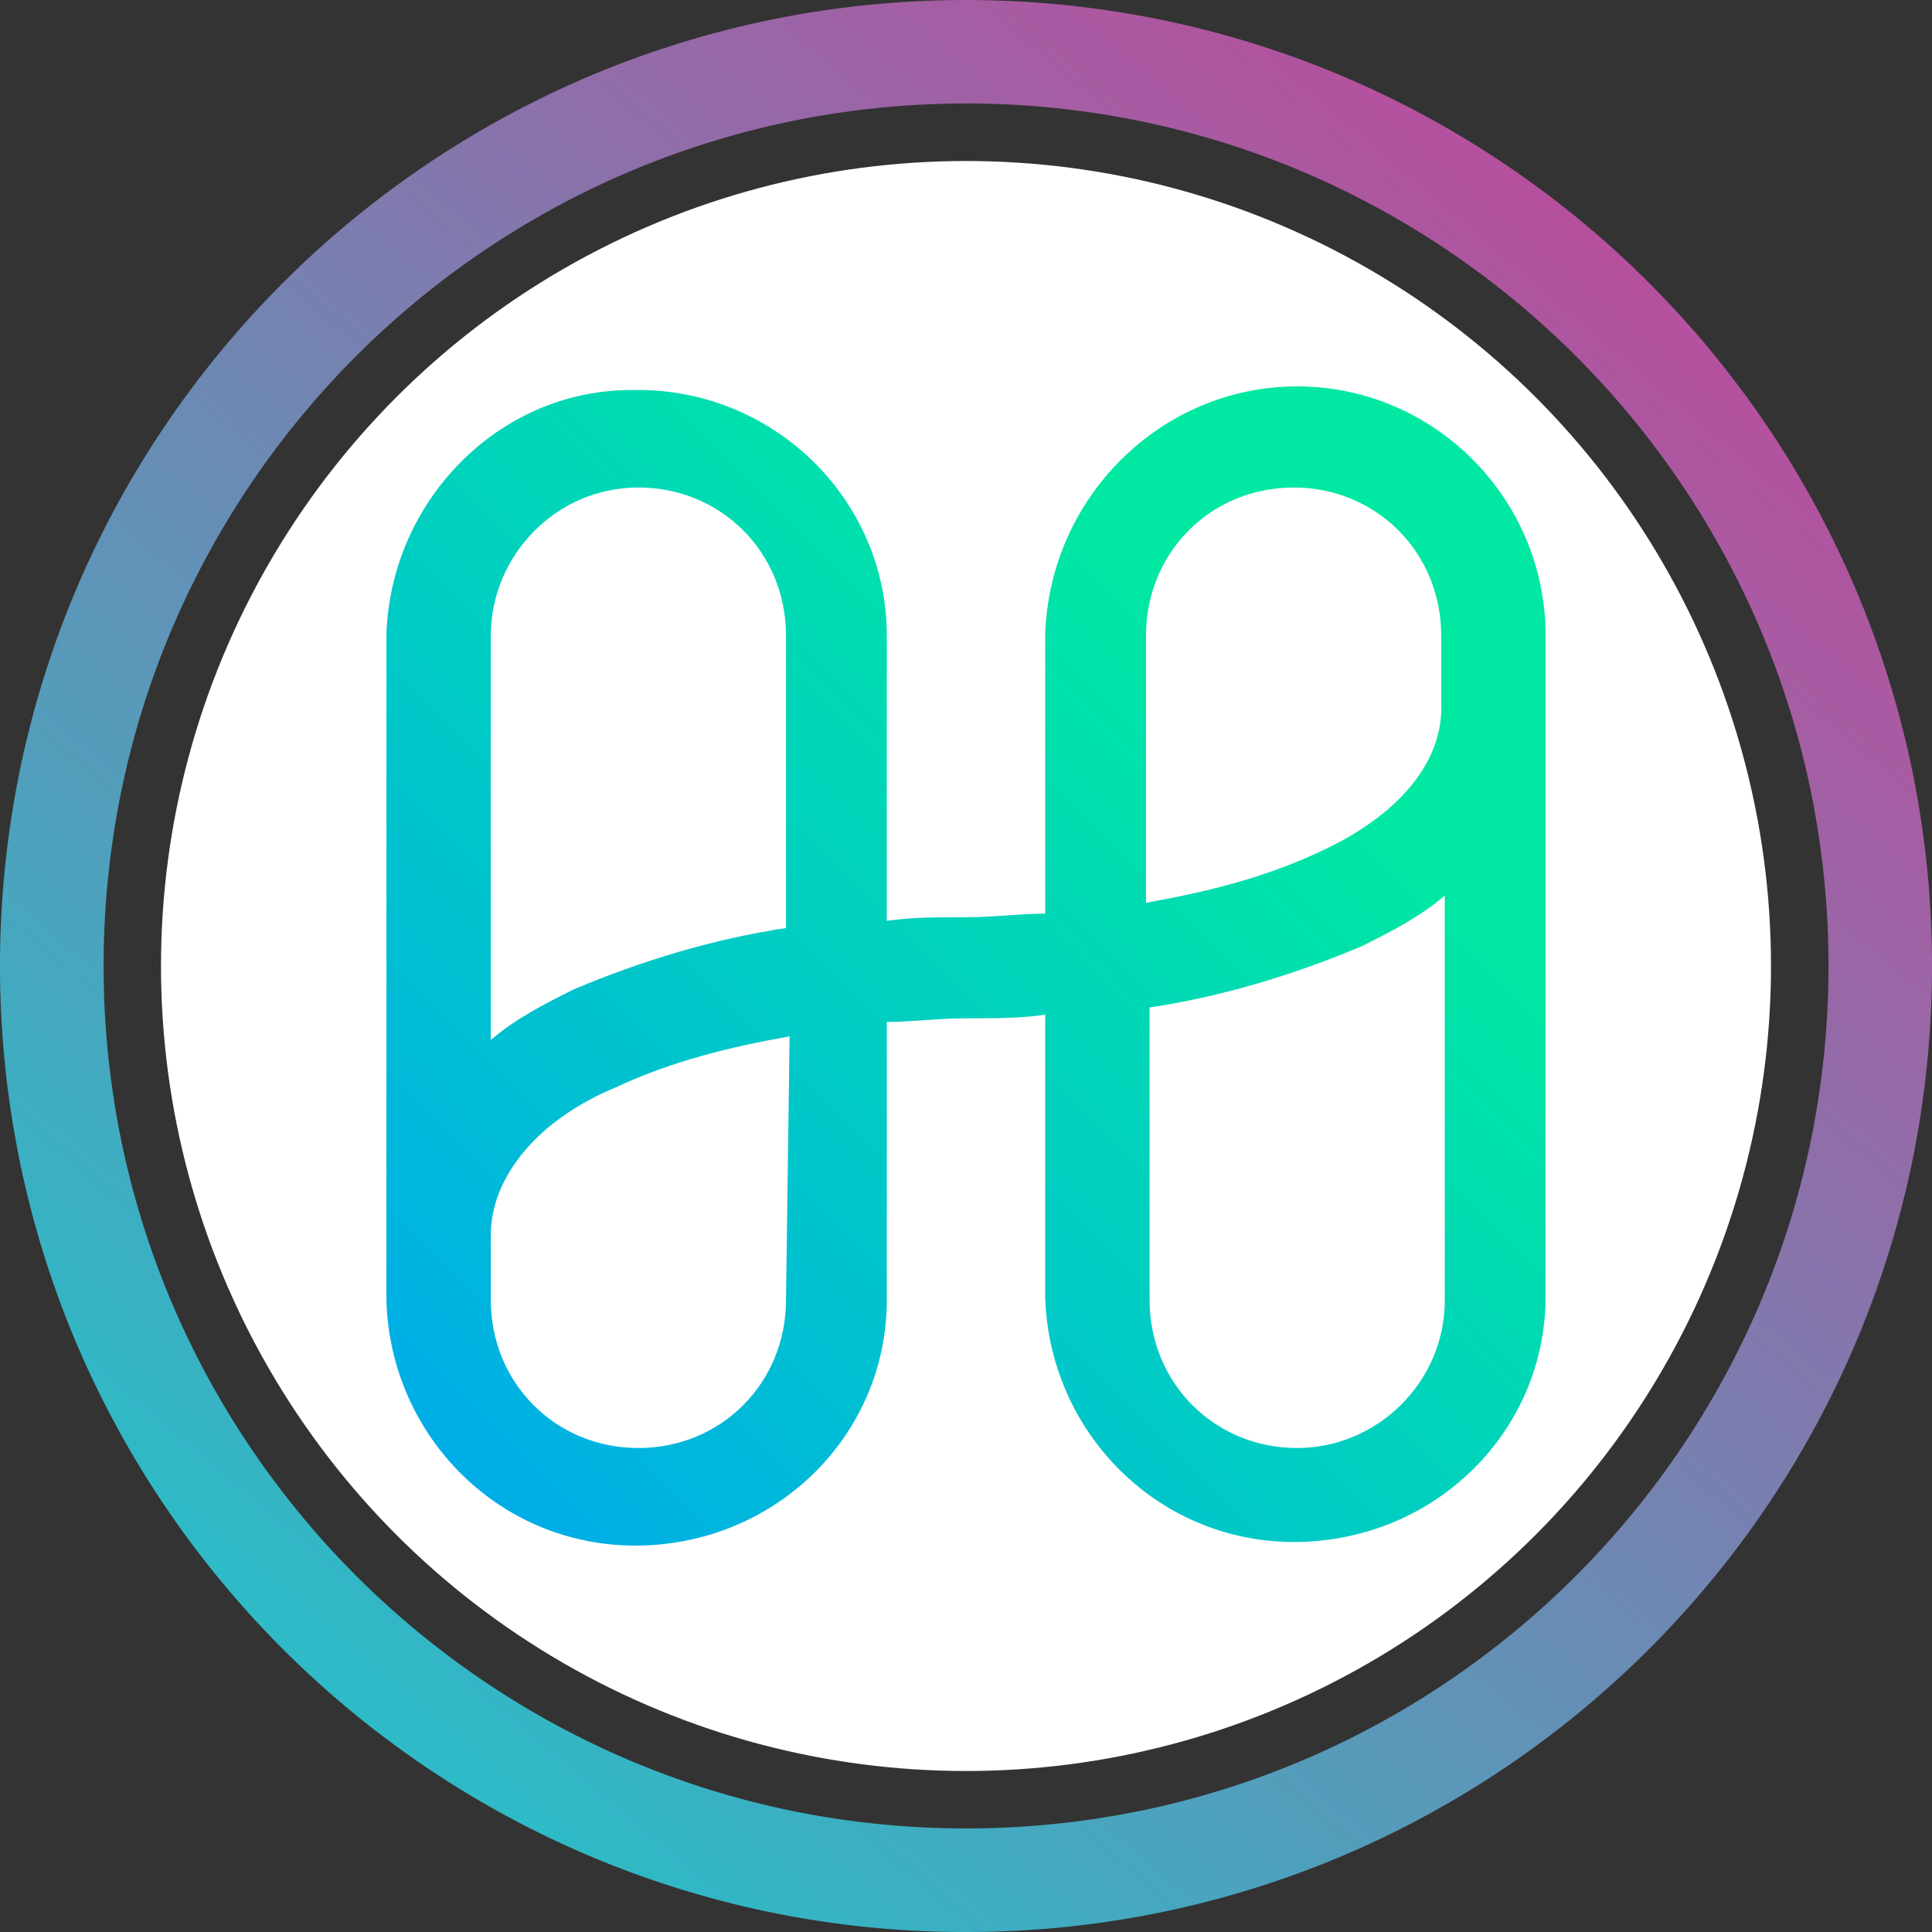<svg xmlns="http://www.w3.org/2000/svg" width="48" height="48" fill="none" viewBox="0 0 48 48"><rect x="0" y="0" width="48" height="48" fill="#333333" stroke="none"/><g clip-path="url(#a)"><path fill="url(#b)" d="M24 48a23.87 23.87 0 0 1-13.42-4.099 24.07 24.07 0 0 1-8.695-10.559 24 24 0 0 1-1.397-4.504 24.2 24.2 0 0 1 0-9.674 23.9 23.9 0 0 1 3.61-8.582 24.07 24.07 0 0 1 10.56-8.696A24 24 0 0 1 19.163.488c3.191-.65 6.481-.65 9.673 0a23.9 23.9 0 0 1 8.582 3.61 24.07 24.07 0 0 1 8.695 10.56 24 24 0 0 1 1.4 4.505c.65 3.191.65 6.481 0 9.673a23.9 23.9 0 0 1-3.612 8.582 24.07 24.07 0 0 1-10.559 8.695A23.9 23.9 0 0 1 24 48m0-45.429c-1.45 0-2.897.146-4.319.436A21.3 21.3 0 0 0 12.02 6.23a21.5 21.5 0 0 0-7.763 9.428 21.3 21.3 0 0 0-1.248 4.022c-.58 2.85-.58 5.788 0 8.638a21.3 21.3 0 0 0 3.225 7.662 21.5 21.5 0 0 0 9.428 7.764c1.296.547 2.643.966 4.022 1.248 2.85.58 5.787.58 8.637 0a21.3 21.3 0 0 0 7.663-3.225 21.5 21.5 0 0 0 7.76-9.427 21.3 21.3 0 0 0 1.25-4.023c.58-2.85.58-5.787 0-8.637a21.3 21.3 0 0 0-3.226-7.662 21.5 21.5 0 0 0-9.426-7.763 21.3 21.3 0 0 0-4.023-1.248A21.6 21.6 0 0 0 24 2.57"/></g><g clip-path="url(#c)"><svg xmlns="http://www.w3.org/2000/svg" width="48" height="48" viewBox="0 0 256 256"><circle cx="128" cy="128" r="128" fill="#fff"/><path fill="url(#d)" d="M171.886 51.2c-18.127 0-32.914 14.833-33.392 33.014v36.843c-3.339 0-6.677.478-10.494.478-3.816 0-7.155 0-10.494.479v-37.8c0-18.181-15.265-33.014-33.869-32.535-17.65 0-31.96 14.832-32.437 32.535v88.039c.477 18.182 15.265 33.015 33.868 32.536 18.127-.478 32.438-14.833 32.438-32.536V135.41c3.339 0 6.678-.478 10.494-.478 3.817 0 7.155 0 10.494-.478v37.321c.478 18.181 15.265 33.014 33.868 32.536 18.128-.479 32.438-14.833 32.438-32.536v-87.56c0-18.182-14.788-33.015-32.914-33.015M84.592 64.597c10.97 0 19.557 8.613 19.557 19.617v38.757c-9.54 1.435-19.08 4.306-28.144 8.134-3.816 1.913-7.632 3.827-10.971 6.698V84.214c0-10.526 8.586-19.617 19.557-19.617Zm19.557 107.656c0 11.005-8.586 19.618-19.558 19.618-10.97 0-19.557-8.613-19.557-19.618v-8.612c0-7.656 6.201-15.312 16.695-19.617 7.156-3.35 14.788-5.264 22.897-6.699zm67.737 19.618c-10.972 0-19.558-8.613-19.558-19.618v-38.756c9.541-1.435 19.081-4.306 28.144-8.134 3.816-1.914 7.633-3.828 10.971-6.699v53.589c0 11.005-9.063 19.618-19.557 19.618m2.861-78.948c-7.155 3.349-14.787 5.263-22.896 6.698V84.214c0-11.004 8.587-19.617 19.558-19.617s19.557 8.613 19.557 19.617v8.613c.477 8.134-5.724 15.311-16.219 20.096"/><defs><linearGradient id="d" x1="128" x2="21.778" y1="51.2" y2="157.1" gradientUnits="userSpaceOnUse"><stop stop-color="#00E8A2"/><stop offset="1" stop-color="#00ADE8"/></linearGradient></defs></svg></g><defs><clipPath id="c"><circle cx="24" cy="24" r="20"/></clipPath><clipPath id="a"><path fill="#fff" d="M0 0h48v48H0z"/></clipPath><linearGradient id="b" x1="40.464" x2="9.888" y1="6.48" y2="42.528" gradientUnits="userSpaceOnUse"><stop stop-color="#B6509E"/><stop offset="1" stop-color="#2EBAC6"/></linearGradient></defs></svg>